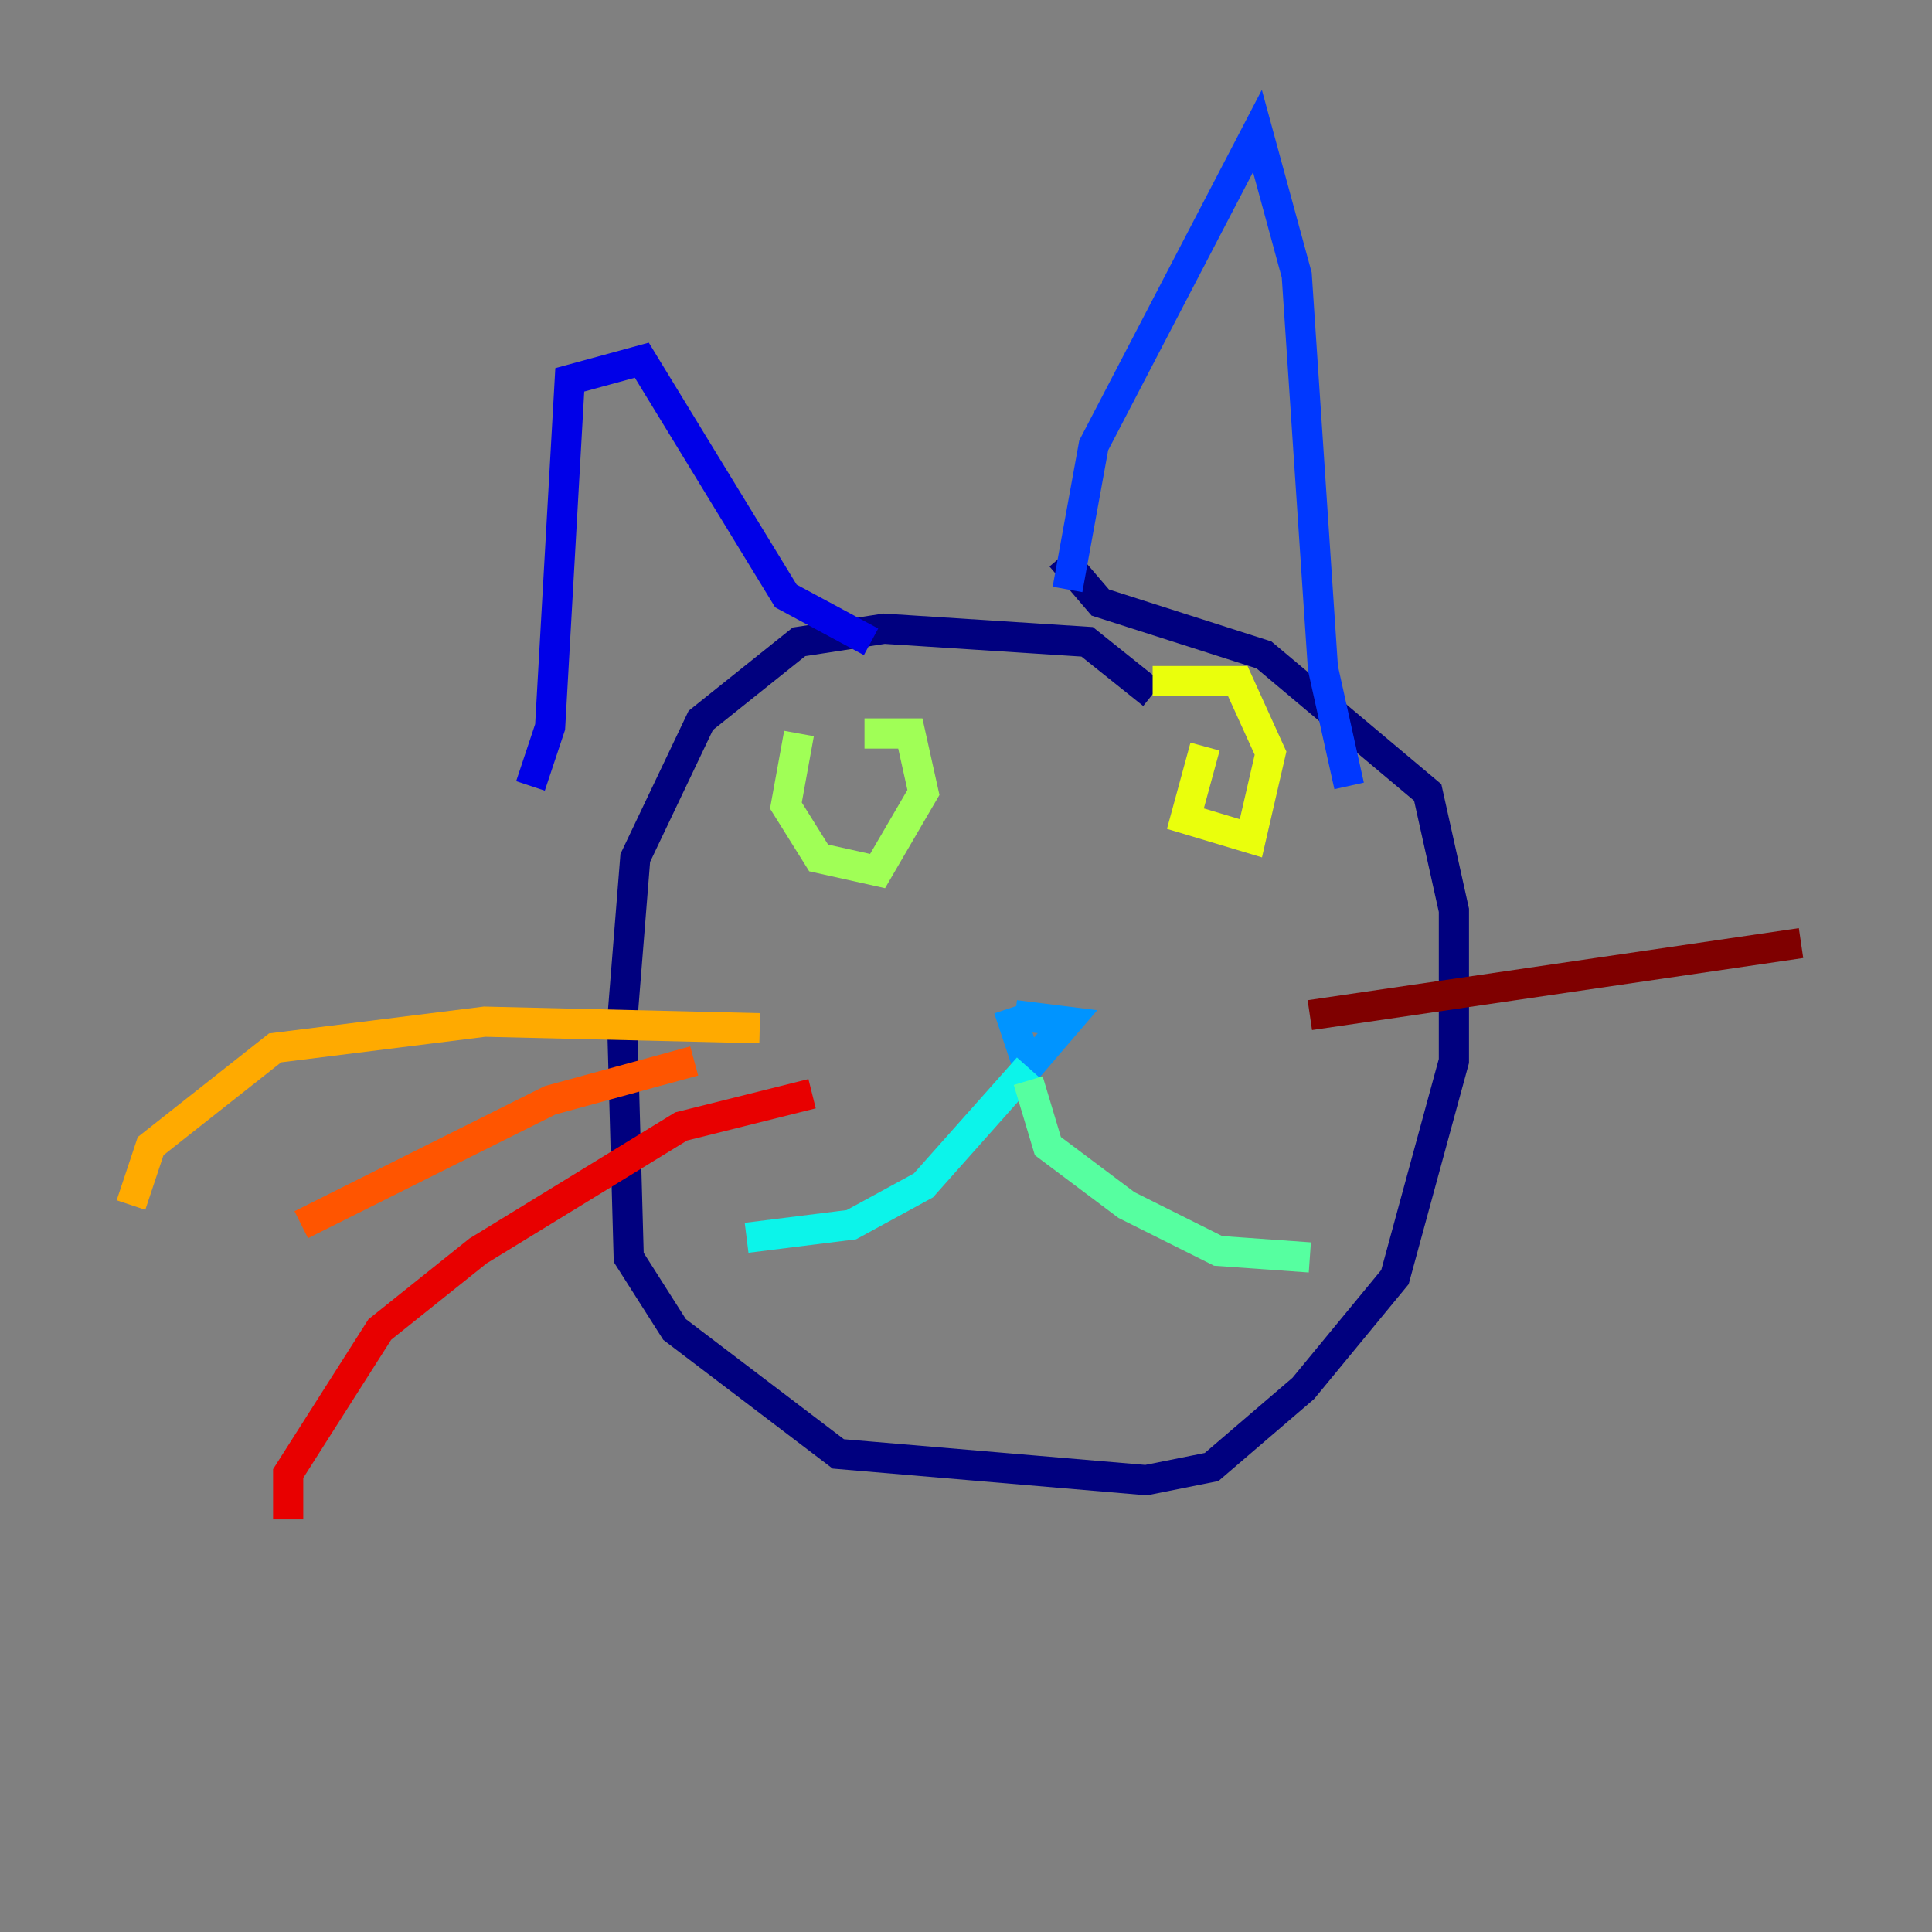 <?xml version="1.0" encoding="utf-8" ?>
<svg baseProfile="tiny" height="128" version="1.2" viewBox="0,0,128,128" width="128" xmlns="http://www.w3.org/2000/svg" xmlns:ev="http://www.w3.org/2001/xml-events" xmlns:xlink="http://www.w3.org/1999/xlink"><rect x="0" y="0" width="128" height="128" fill="#808080" stroke="none"/><defs /><polyline fill="none" points="76.366,45.993 72.027,42.522 58.576,41.654 52.936,42.522 46.427,47.729 42.088,56.841 41.22,67.688 41.654,83.308 44.691,88.081 55.539,96.325 75.932,98.061 80.271,97.193 86.346,91.986 92.42,84.61 96.325,70.291 96.325,60.312 94.59,52.502 83.742,43.39 72.895,39.919 70.291,36.881" stroke="#00007f" stroke-width="2" /><polyline fill="none" points="35.146,52.068 36.447,48.163 37.749,25.166 42.522,23.864 52.068,39.485 57.709,42.522" stroke="#0000e8" stroke-width="2" /><polyline fill="none" points="70.725,39.051 72.461,29.505 83.308,8.678 85.912,18.224 87.647,44.258 89.383,52.068" stroke="#0038ff" stroke-width="2" /><polyline fill="none" points="66.82,66.82 68.122,70.725 70.725,67.688 67.254,67.254" stroke="#0094ff" stroke-width="2" /><polyline fill="none" points="68.122,70.725 61.18,78.536 56.407,81.139 49.464,82.007" stroke="#0cf4ea" stroke-width="2" /><polyline fill="none" points="68.122,71.593 69.424,75.932 74.63,79.837 80.705,82.875 86.78,83.308" stroke="#56ffa0" stroke-width="2" /><polyline fill="none" points="52.936,48.597 52.068,53.37 54.237,56.841 58.142,57.709 61.18,52.502 60.312,48.597 57.275,48.597" stroke="#a0ff56" stroke-width="2" /><polyline fill="none" points="79.837,49.464 78.536,54.237 82.875,55.539 84.176,49.898 82.007,45.125 76.366,45.125" stroke="#eaff0c" stroke-width="2" /><polyline fill="none" points="50.332,68.122 32.108,67.688 18.224,69.424 9.98,75.932 8.678,79.837" stroke="#ffaa00" stroke-width="2" /><polyline fill="none" points="45.993,70.291 36.447,72.895 19.959,81.139" stroke="#ff5500" stroke-width="2" /><polyline fill="none" points="53.803,72.461 45.125,74.63 31.675,82.875 25.166,88.081 19.091,97.627 19.091,100.664" stroke="#e80000" stroke-width="2" /><polyline fill="none" points="86.78,67.254 119.322,62.481" stroke="#7f0000" stroke-width="2" /></svg>